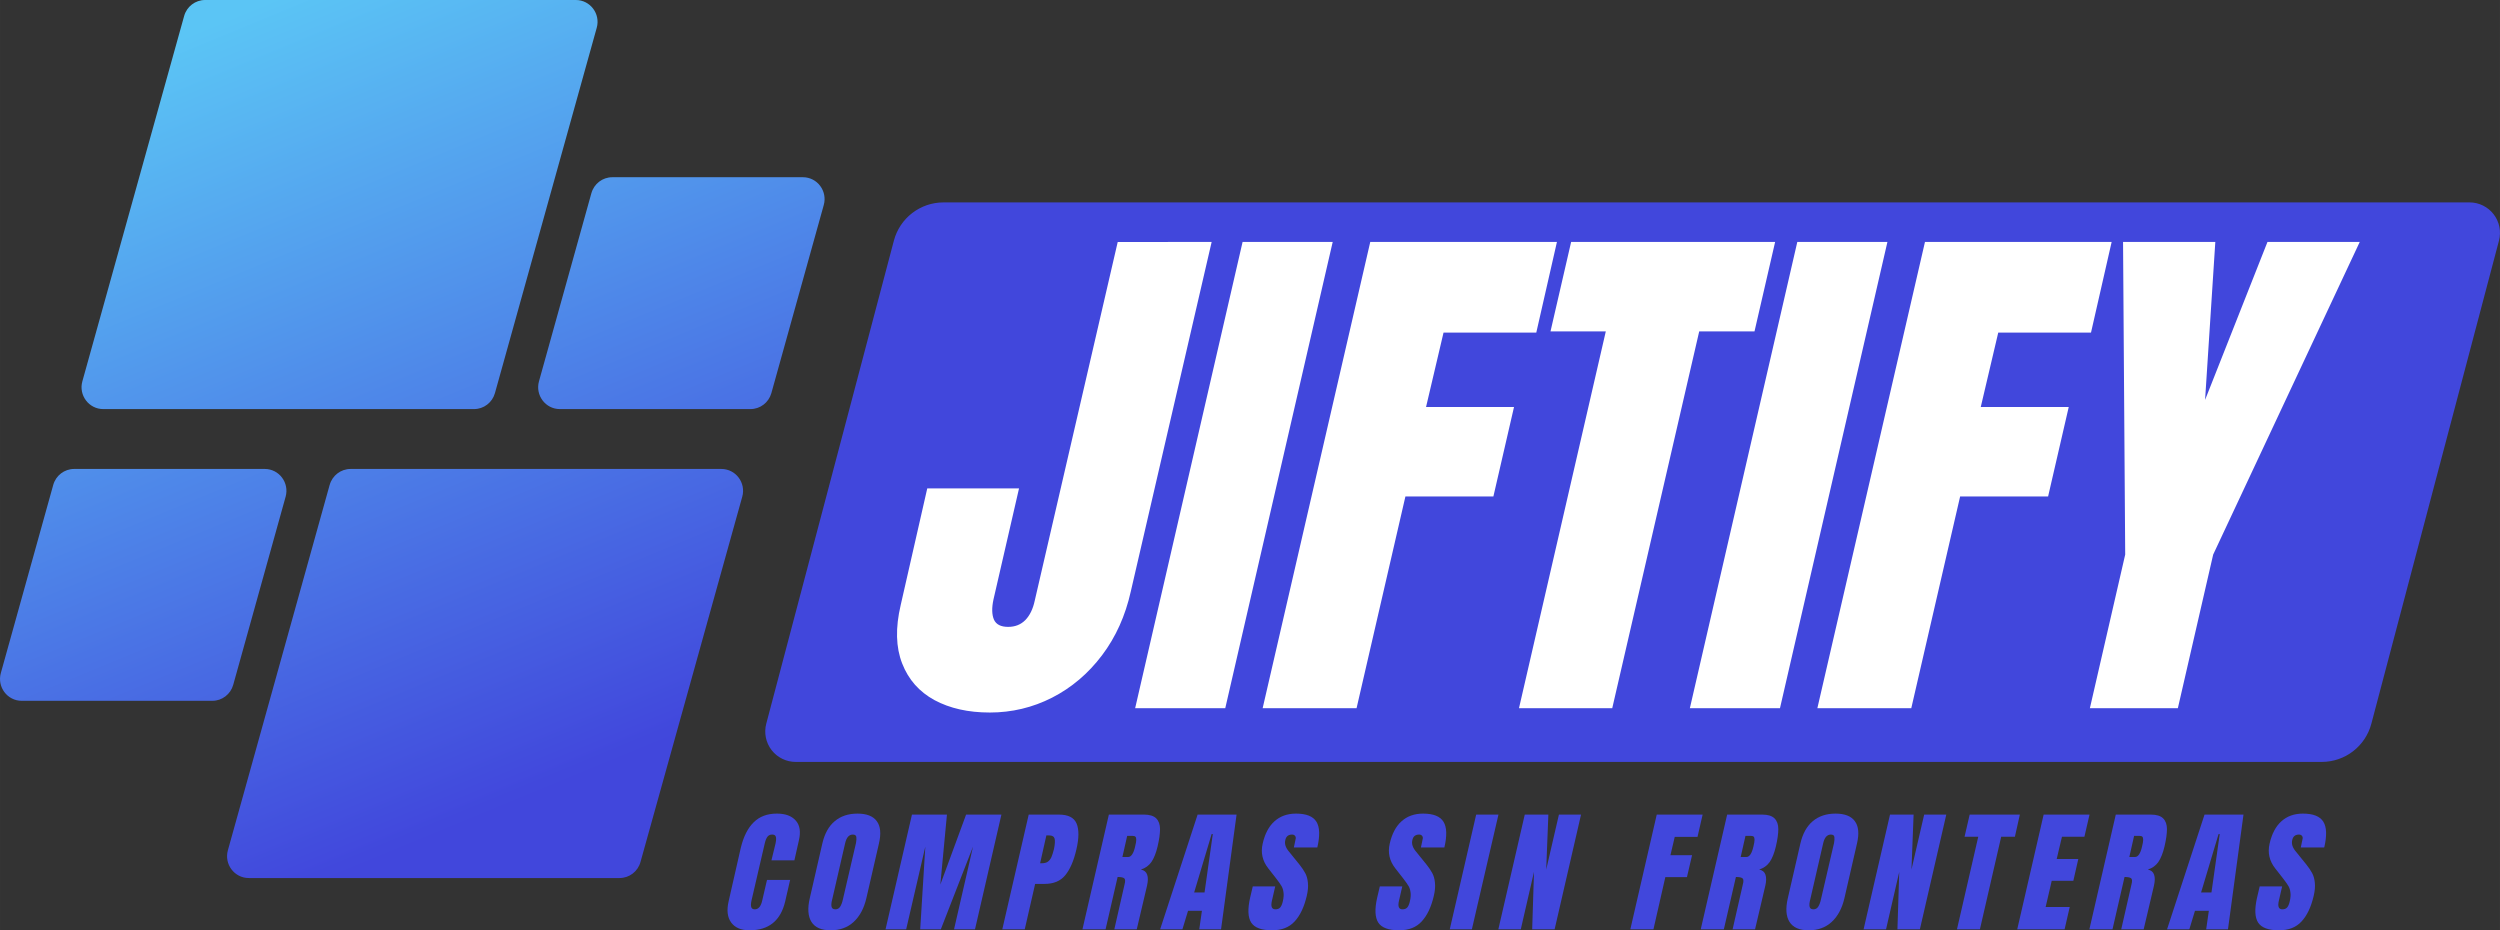 <?xml version="1.0" encoding="UTF-8" standalone="no"?>
<svg
   xmlns:dc="http://purl.org/dc/elements/1.1/"
   xmlns:cc="http://creativecommons.org/ns#"
   xmlns:rdf="http://www.w3.org/1999/02/22-rdf-syntax-ns#"
   xmlns:svg="http://www.w3.org/2000/svg"
   xmlns="http://www.w3.org/2000/svg"
   xmlns:sodipodi="http://sodipodi.sourceforge.net/DTD/sodipodi-0.dtd"
   xmlns:inkscape="http://www.inkscape.org/namespaces/inkscape"
   width="315.553"
   zoomAndPan="magnify"
   viewBox="0 0 236.665 88.068"
   height="117.423"
   preserveAspectRatio="xMidYMid meet"
   version="1.0"
   id="svg648"
   sodipodi:docname="JIFTIFY.svg"
   inkscape:version="0.92.5 (2060ec1f9f, 2020-04-08)">
  <rect x="0" y="0" width="236.665" height="88.068" fill="#333333" stroke="none"/>
  <sodipodi:namedview
     pagecolor="#ffffff"
     bordercolor="#666666"
     borderopacity="1"
     objecttolerance="10"
     gridtolerance="10"
     guidetolerance="10"
     inkscape:pageopacity="0"
     inkscape:pageshadow="2"
     inkscape:window-width="1440"
     inkscape:window-height="836"
     id="namedview650"
     showgrid="false"
     fit-margin-top="0"
     fit-margin-left="0"
     fit-margin-right="0"
     fit-margin-bottom="0"
     inkscape:zoom="0.73291925"
     inkscape:cx="165.45223"
     inkscape:cy="56.907814"
     inkscape:window-x="0"
     inkscape:window-y="27"
     inkscape:window-maximized="1"
     inkscape:current-layer="svg648" />
  <defs
     id="defs408">
    <g
       id="g2" />
    <clipPath
       id="f682b4767a">
      <path
         d="M 0.289,0 H 399.211 V 241 H 0.289 Z m 0,0"
         id="path4"
         inkscape:connector-curvature="0"
         style="clip-rule:nonzero" />
    </clipPath>
    <clipPath
       id="f854582636">
      <path
         d="M 75.488,75.359 H 154 V 158.488 H 75.488 Z m 0,0"
         id="path7"
         inkscape:connector-curvature="0"
         style="clip-rule:nonzero" />
    </clipPath>
    <clipPath
       id="cb2f412e30">
      <path
         d="M 120.66,114.09 H 85.562 c -1.363,0 -2.348,-1.309 -1.98,-2.629 L 93.219,76.871 c 0.25,-0.891 1.059,-1.508 1.98,-1.508 h 35.098 c 1.363,0 2.348,1.309 1.98,2.629 l -9.637,34.586 c -0.25,0.895 -1.059,1.512 -1.98,1.512 z m -22.797,26.105 4.961,-17.809 c 0.367,-1.32 -0.617,-2.629 -1.977,-2.629 H 82.805 c -0.922,0 -1.73,0.617 -1.98,1.512 l -4.961,17.809 c -0.367,1.32 0.617,2.629 1.98,2.629 h 18.043 c 0.918,0 1.727,-0.617 1.977,-1.512 z m 9.129,-18.926 -9.633,34.586 c -0.371,1.32 0.617,2.629 1.977,2.629 H 134.438 c 0.918,0 1.727,-0.617 1.977,-1.508 l 9.637,-34.59 c 0.367,-1.32 -0.617,-2.629 -1.98,-2.629 h -35.098 c -0.922,0 -1.73,0.617 -1.98,1.512 z m 24.777,-27.617 -4.961,17.809 c -0.367,1.32 0.617,2.629 1.977,2.629 h 18.043 c 0.922,0 1.73,-0.617 1.98,-1.512 l 4.961,-17.809 c 0.367,-1.32 -0.617,-2.629 -1.977,-2.629 H 133.75 c -0.922,0 -1.73,0.617 -1.98,1.512 z m 0,0"
         id="path10"
         inkscape:connector-curvature="0"
         style="clip-rule:nonzero" />
    </clipPath>
    <linearGradient
       x1="114.296"
       gradientTransform="matrix(0.165,0,0,0.166,75.786,75.362)"
       y1="-47.634"
       x2="358.611"
       gradientUnits="userSpaceOnUse"
       y2="547.607"
       id="eb9b0a54d6">
      <stop
         stop-opacity="1"
         stop-color="rgb(35.699%, 77.299%, 96.1%)"
         offset="0"
         id="stop13" />
      <stop
         stop-opacity="1"
         stop-color="rgb(35.699%, 77.299%, 96.1%)"
         offset="0.062"
         id="stop15" />
      <stop
         stop-opacity="1"
         stop-color="rgb(35.68%, 77.202%, 96.08%)"
         offset="0.094"
         id="stop17" />
      <stop
         stop-opacity="1"
         stop-color="rgb(35.605%, 76.845%, 96.01%)"
         offset="0.098"
         id="stop19" />
      <stop
         stop-opacity="1"
         stop-color="rgb(35.551%, 76.584%, 95.958%)"
         offset="0.102"
         id="stop21" />
      <stop
         stop-opacity="1"
         stop-color="rgb(35.498%, 76.323%, 95.906%)"
         offset="0.105"
         id="stop23" />
      <stop
         stop-opacity="1"
         stop-color="rgb(35.445%, 76.064%, 95.854%)"
         offset="0.109"
         id="stop25" />
      <stop
         stop-opacity="1"
         stop-color="rgb(35.39%, 75.803%, 95.802%)"
         offset="0.113"
         id="stop27" />
      <stop
         stop-opacity="1"
         stop-color="rgb(35.336%, 75.542%, 95.75%)"
         offset="0.117"
         id="stop29" />
      <stop
         stop-opacity="1"
         stop-color="rgb(35.283%, 75.281%, 95.699%)"
         offset="0.121"
         id="stop31" />
      <stop
         stop-opacity="1"
         stop-color="rgb(35.229%, 75.02%, 95.648%)"
         offset="0.125"
         id="stop33" />
      <stop
         stop-opacity="1"
         stop-color="rgb(35.176%, 74.759%, 95.596%)"
         offset="0.129"
         id="stop35" />
      <stop
         stop-opacity="1"
         stop-color="rgb(35.123%, 74.498%, 95.544%)"
         offset="0.133"
         id="stop37" />
      <stop
         stop-opacity="1"
         stop-color="rgb(35.068%, 74.237%, 95.493%)"
         offset="0.137"
         id="stop39" />
      <stop
         stop-opacity="1"
         stop-color="rgb(35.014%, 73.976%, 95.441%)"
         offset="0.141"
         id="stop41" />
      <stop
         stop-opacity="1"
         stop-color="rgb(34.961%, 73.715%, 95.389%)"
         offset="0.145"
         id="stop43" />
      <stop
         stop-opacity="1"
         stop-color="rgb(34.908%, 73.454%, 95.338%)"
         offset="0.148"
         id="stop45" />
      <stop
         stop-opacity="1"
         stop-color="rgb(34.853%, 73.193%, 95.287%)"
         offset="0.152"
         id="stop47" />
      <stop
         stop-opacity="1"
         stop-color="rgb(34.799%, 72.932%, 95.235%)"
         offset="0.156"
         id="stop49" />
      <stop
         stop-opacity="1"
         stop-color="rgb(34.746%, 72.672%, 95.183%)"
         offset="0.16"
         id="stop51" />
      <stop
         stop-opacity="1"
         stop-color="rgb(34.692%, 72.411%, 95.131%)"
         offset="0.164"
         id="stop53" />
      <stop
         stop-opacity="1"
         stop-color="rgb(34.637%, 72.15%, 95.079%)"
         offset="0.168"
         id="stop55" />
      <stop
         stop-opacity="1"
         stop-color="rgb(34.584%, 71.889%, 95.029%)"
         offset="0.172"
         id="stop57" />
      <stop
         stop-opacity="1"
         stop-color="rgb(34.531%, 71.628%, 94.977%)"
         offset="0.176"
         id="stop59" />
      <stop
         stop-opacity="1"
         stop-color="rgb(34.477%, 71.367%, 94.925%)"
         offset="0.18"
         id="stop61" />
      <stop
         stop-opacity="1"
         stop-color="rgb(34.422%, 71.106%, 94.873%)"
         offset="0.184"
         id="stop63" />
      <stop
         stop-opacity="1"
         stop-color="rgb(34.369%, 70.845%, 94.821%)"
         offset="0.188"
         id="stop65" />
      <stop
         stop-opacity="1"
         stop-color="rgb(34.315%, 70.584%, 94.769%)"
         offset="0.191"
         id="stop67" />
      <stop
         stop-opacity="1"
         stop-color="rgb(34.262%, 70.323%, 94.719%)"
         offset="0.195"
         id="stop69" />
      <stop
         stop-opacity="1"
         stop-color="rgb(34.207%, 70.062%, 94.667%)"
         offset="0.199"
         id="stop71" />
      <stop
         stop-opacity="1"
         stop-color="rgb(34.154%, 69.801%, 94.615%)"
         offset="0.203"
         id="stop73" />
      <stop
         stop-opacity="1"
         stop-color="rgb(34.1%, 69.54%, 94.563%)"
         offset="0.207"
         id="stop75" />
      <stop
         stop-opacity="1"
         stop-color="rgb(34.047%, 69.281%, 94.511%)"
         offset="0.211"
         id="stop77" />
      <stop
         stop-opacity="1"
         stop-color="rgb(33.992%, 69.02%, 94.46%)"
         offset="0.215"
         id="stop79" />
      <stop
         stop-opacity="1"
         stop-color="rgb(33.939%, 68.759%, 94.408%)"
         offset="0.219"
         id="stop81" />
      <stop
         stop-opacity="1"
         stop-color="rgb(33.885%, 68.498%, 94.356%)"
         offset="0.223"
         id="stop83" />
      <stop
         stop-opacity="1"
         stop-color="rgb(33.832%, 68.237%, 94.305%)"
         offset="0.227"
         id="stop85" />
      <stop
         stop-opacity="1"
         stop-color="rgb(33.778%, 67.976%, 94.254%)"
         offset="0.23"
         id="stop87" />
      <stop
         stop-opacity="1"
         stop-color="rgb(33.725%, 67.715%, 94.202%)"
         offset="0.234"
         id="stop89" />
      <stop
         stop-opacity="1"
         stop-color="rgb(33.67%, 67.455%, 94.15%)"
         offset="0.238"
         id="stop91" />
      <stop
         stop-opacity="1"
         stop-color="rgb(33.617%, 67.194%, 94.098%)"
         offset="0.242"
         id="stop93" />
      <stop
         stop-opacity="1"
         stop-color="rgb(33.563%, 66.933%, 94.046%)"
         offset="0.246"
         id="stop95" />
      <stop
         stop-opacity="1"
         stop-color="rgb(33.51%, 66.672%, 93.996%)"
         offset="0.25"
         id="stop97" />
      <stop
         stop-opacity="1"
         stop-color="rgb(33.455%, 66.411%, 93.944%)"
         offset="0.254"
         id="stop99" />
      <stop
         stop-opacity="1"
         stop-color="rgb(33.401%, 66.15%, 93.892%)"
         offset="0.258"
         id="stop101" />
      <stop
         stop-opacity="1"
         stop-color="rgb(33.348%, 65.889%, 93.84%)"
         offset="0.262"
         id="stop103" />
      <stop
         stop-opacity="1"
         stop-color="rgb(33.295%, 65.628%, 93.788%)"
         offset="0.266"
         id="stop105" />
      <stop
         stop-opacity="1"
         stop-color="rgb(33.24%, 65.367%, 93.736%)"
         offset="0.27"
         id="stop107" />
      <stop
         stop-opacity="1"
         stop-color="rgb(33.186%, 65.106%, 93.686%)"
         offset="0.273"
         id="stop109" />
      <stop
         stop-opacity="1"
         stop-color="rgb(33.133%, 64.845%, 93.634%)"
         offset="0.277"
         id="stop111" />
      <stop
         stop-opacity="1"
         stop-color="rgb(33.08%, 64.584%, 93.582%)"
         offset="0.281"
         id="stop113" />
      <stop
         stop-opacity="1"
         stop-color="rgb(33.025%, 64.323%, 93.53%)"
         offset="0.285"
         id="stop115" />
      <stop
         stop-opacity="1"
         stop-color="rgb(32.971%, 64.062%, 93.478%)"
         offset="0.289"
         id="stop117" />
      <stop
         stop-opacity="1"
         stop-color="rgb(32.918%, 63.802%, 93.427%)"
         offset="0.293"
         id="stop119" />
      <stop
         stop-opacity="1"
         stop-color="rgb(32.864%, 63.541%, 93.376%)"
         offset="0.297"
         id="stop121" />
      <stop
         stop-opacity="1"
         stop-color="rgb(32.809%, 63.28%, 93.324%)"
         offset="0.301"
         id="stop123" />
      <stop
         stop-opacity="1"
         stop-color="rgb(32.756%, 63.02%, 93.272%)"
         offset="0.305"
         id="stop125" />
      <stop
         stop-opacity="1"
         stop-color="rgb(32.703%, 62.759%, 93.221%)"
         offset="0.309"
         id="stop127" />
      <stop
         stop-opacity="1"
         stop-color="rgb(32.649%, 62.498%, 93.169%)"
         offset="0.312"
         id="stop129" />
      <stop
         stop-opacity="1"
         stop-color="rgb(32.596%, 62.238%, 93.117%)"
         offset="0.316"
         id="stop131" />
      <stop
         stop-opacity="1"
         stop-color="rgb(32.542%, 61.977%, 93.065%)"
         offset="0.32"
         id="stop133" />
      <stop
         stop-opacity="1"
         stop-color="rgb(32.487%, 61.716%, 93.013%)"
         offset="0.324"
         id="stop135" />
      <stop
         stop-opacity="1"
         stop-color="rgb(32.434%, 61.455%, 92.963%)"
         offset="0.328"
         id="stop137" />
      <stop
         stop-opacity="1"
         stop-color="rgb(32.381%, 61.194%, 92.911%)"
         offset="0.332"
         id="stop139" />
      <stop
         stop-opacity="1"
         stop-color="rgb(32.327%, 60.933%, 92.859%)"
         offset="0.336"
         id="stop141" />
      <stop
         stop-opacity="1"
         stop-color="rgb(32.272%, 60.672%, 92.807%)"
         offset="0.34"
         id="stop143" />
      <stop
         stop-opacity="1"
         stop-color="rgb(32.219%, 60.411%, 92.755%)"
         offset="0.344"
         id="stop145" />
      <stop
         stop-opacity="1"
         stop-color="rgb(32.166%, 60.15%, 92.703%)"
         offset="0.348"
         id="stop147" />
      <stop
         stop-opacity="1"
         stop-color="rgb(32.112%, 59.889%, 92.653%)"
         offset="0.352"
         id="stop149" />
      <stop
         stop-opacity="1"
         stop-color="rgb(32.057%, 59.628%, 92.601%)"
         offset="0.355"
         id="stop151" />
      <stop
         stop-opacity="1"
         stop-color="rgb(32.004%, 59.367%, 92.549%)"
         offset="0.359"
         id="stop153" />
      <stop
         stop-opacity="1"
         stop-color="rgb(31.95%, 59.106%, 92.497%)"
         offset="0.363"
         id="stop155" />
      <stop
         stop-opacity="1"
         stop-color="rgb(31.897%, 58.846%, 92.445%)"
         offset="0.367"
         id="stop157" />
      <stop
         stop-opacity="1"
         stop-color="rgb(31.842%, 58.585%, 92.393%)"
         offset="0.371"
         id="stop159" />
      <stop
         stop-opacity="1"
         stop-color="rgb(31.789%, 58.324%, 92.343%)"
         offset="0.375"
         id="stop161" />
      <stop
         stop-opacity="1"
         stop-color="rgb(31.735%, 58.063%, 92.291%)"
         offset="0.379"
         id="stop163" />
      <stop
         stop-opacity="1"
         stop-color="rgb(31.682%, 57.802%, 92.239%)"
         offset="0.383"
         id="stop165" />
      <stop
         stop-opacity="1"
         stop-color="rgb(31.627%, 57.541%, 92.188%)"
         offset="0.387"
         id="stop167" />
      <stop
         stop-opacity="1"
         stop-color="rgb(31.573%, 57.28%, 92.136%)"
         offset="0.391"
         id="stop169" />
      <stop
         stop-opacity="1"
         stop-color="rgb(31.52%, 57.019%, 92.084%)"
         offset="0.395"
         id="stop171" />
      <stop
         stop-opacity="1"
         stop-color="rgb(31.467%, 56.758%, 92.033%)"
         offset="0.398"
         id="stop173" />
      <stop
         stop-opacity="1"
         stop-color="rgb(31.413%, 56.497%, 91.982%)"
         offset="0.402"
         id="stop175" />
      <stop
         stop-opacity="1"
         stop-color="rgb(31.36%, 56.238%, 91.93%)"
         offset="0.406"
         id="stop177" />
      <stop
         stop-opacity="1"
         stop-color="rgb(31.305%, 55.977%, 91.878%)"
         offset="0.41"
         id="stop179" />
      <stop
         stop-opacity="1"
         stop-color="rgb(31.252%, 55.716%, 91.826%)"
         offset="0.414"
         id="stop181" />
      <stop
         stop-opacity="1"
         stop-color="rgb(31.198%, 55.455%, 91.774%)"
         offset="0.418"
         id="stop183" />
      <stop
         stop-opacity="1"
         stop-color="rgb(31.145%, 55.194%, 91.722%)"
         offset="0.422"
         id="stop185" />
      <stop
         stop-opacity="1"
         stop-color="rgb(31.09%, 54.933%, 91.67%)"
         offset="0.426"
         id="stop187" />
      <stop
         stop-opacity="1"
         stop-color="rgb(31.036%, 54.672%, 91.62%)"
         offset="0.43"
         id="stop189" />
      <stop
         stop-opacity="1"
         stop-color="rgb(30.983%, 54.411%, 91.568%)"
         offset="0.434"
         id="stop191" />
      <stop
         stop-opacity="1"
         stop-color="rgb(30.93%, 54.15%, 91.516%)"
         offset="0.438"
         id="stop193" />
      <stop
         stop-opacity="1"
         stop-color="rgb(30.875%, 53.889%, 91.464%)"
         offset="0.441"
         id="stop195" />
      <stop
         stop-opacity="1"
         stop-color="rgb(30.821%, 53.629%, 91.412%)"
         offset="0.445"
         id="stop197" />
      <stop
         stop-opacity="1"
         stop-color="rgb(30.768%, 53.368%, 91.36%)"
         offset="0.449"
         id="stop199" />
      <stop
         stop-opacity="1"
         stop-color="rgb(30.714%, 53.107%, 91.31%)"
         offset="0.453"
         id="stop201" />
      <stop
         stop-opacity="1"
         stop-color="rgb(30.659%, 52.846%, 91.258%)"
         offset="0.457"
         id="stop203" />
      <stop
         stop-opacity="1"
         stop-color="rgb(30.606%, 52.585%, 91.206%)"
         offset="0.461"
         id="stop205" />
      <stop
         stop-opacity="1"
         stop-color="rgb(30.553%, 52.324%, 91.154%)"
         offset="0.465"
         id="stop207" />
      <stop
         stop-opacity="1"
         stop-color="rgb(30.499%, 52.063%, 91.103%)"
         offset="0.469"
         id="stop209" />
      <stop
         stop-opacity="1"
         stop-color="rgb(30.444%, 51.802%, 91.051%)"
         offset="0.473"
         id="stop211" />
      <stop
         stop-opacity="1"
         stop-color="rgb(30.391%, 51.541%, 91%)"
         offset="0.477"
         id="stop213" />
      <stop
         stop-opacity="1"
         stop-color="rgb(30.338%, 51.28%, 90.948%)"
         offset="0.48"
         id="stop215" />
      <stop
         stop-opacity="1"
         stop-color="rgb(30.284%, 51.019%, 90.897%)"
         offset="0.484"
         id="stop217" />
      <stop
         stop-opacity="1"
         stop-color="rgb(30.231%, 50.758%, 90.845%)"
         offset="0.488"
         id="stop219" />
      <stop
         stop-opacity="1"
         stop-color="rgb(30.177%, 50.497%, 90.793%)"
         offset="0.492"
         id="stop221" />
      <stop
         stop-opacity="1"
         stop-color="rgb(30.122%, 50.237%, 90.741%)"
         offset="0.496"
         id="stop223" />
      <stop
         stop-opacity="1"
         stop-color="rgb(30.069%, 49.977%, 90.691%)"
         offset="0.5"
         id="stop225" />
      <stop
         stop-opacity="1"
         stop-color="rgb(30.016%, 49.716%, 90.639%)"
         offset="0.504"
         id="stop227" />
      <stop
         stop-opacity="1"
         stop-color="rgb(29.962%, 49.455%, 90.587%)"
         offset="0.508"
         id="stop229" />
      <stop
         stop-opacity="1"
         stop-color="rgb(29.907%, 49.194%, 90.535%)"
         offset="0.512"
         id="stop231" />
      <stop
         stop-opacity="1"
         stop-color="rgb(29.854%, 48.933%, 90.483%)"
         offset="0.516"
         id="stop233" />
      <stop
         stop-opacity="1"
         stop-color="rgb(29.8%, 48.672%, 90.431%)"
         offset="0.52"
         id="stop235" />
      <stop
         stop-opacity="1"
         stop-color="rgb(29.747%, 48.412%, 90.379%)"
         offset="0.523"
         id="stop237" />
      <stop
         stop-opacity="1"
         stop-color="rgb(29.692%, 48.151%, 90.327%)"
         offset="0.527"
         id="stop239" />
      <stop
         stop-opacity="1"
         stop-color="rgb(29.639%, 47.89%, 90.277%)"
         offset="0.531"
         id="stop241" />
      <stop
         stop-opacity="1"
         stop-color="rgb(29.585%, 47.629%, 90.225%)"
         offset="0.535"
         id="stop243" />
      <stop
         stop-opacity="1"
         stop-color="rgb(29.532%, 47.368%, 90.173%)"
         offset="0.539"
         id="stop245" />
      <stop
         stop-opacity="1"
         stop-color="rgb(29.477%, 47.107%, 90.121%)"
         offset="0.543"
         id="stop247" />
      <stop
         stop-opacity="1"
         stop-color="rgb(29.424%, 46.846%, 90.07%)"
         offset="0.547"
         id="stop249" />
      <stop
         stop-opacity="1"
         stop-color="rgb(29.37%, 46.585%, 90.018%)"
         offset="0.551"
         id="stop251" />
      <stop
         stop-opacity="1"
         stop-color="rgb(29.317%, 46.324%, 89.967%)"
         offset="0.555"
         id="stop253" />
      <stop
         stop-opacity="1"
         stop-color="rgb(29.262%, 46.063%, 89.915%)"
         offset="0.559"
         id="stop255" />
      <stop
         stop-opacity="1"
         stop-color="rgb(29.208%, 45.802%, 89.864%)"
         offset="0.562"
         id="stop257" />
      <stop
         stop-opacity="1"
         stop-color="rgb(29.155%, 45.541%, 89.812%)"
         offset="0.566"
         id="stop259" />
      <stop
         stop-opacity="1"
         stop-color="rgb(29.102%, 45.28%, 89.76%)"
         offset="0.57"
         id="stop261" />
      <stop
         stop-opacity="1"
         stop-color="rgb(29.048%, 45.02%, 89.708%)"
         offset="0.574"
         id="stop263" />
      <stop
         stop-opacity="1"
         stop-color="rgb(28.995%, 44.759%, 89.658%)"
         offset="0.578"
         id="stop265" />
      <stop
         stop-opacity="1"
         stop-color="rgb(28.94%, 44.498%, 89.606%)"
         offset="0.582"
         id="stop267" />
      <stop
         stop-opacity="1"
         stop-color="rgb(28.886%, 44.237%, 89.554%)"
         offset="0.586"
         id="stop269" />
      <stop
         stop-opacity="1"
         stop-color="rgb(28.833%, 43.976%, 89.502%)"
         offset="0.59"
         id="stop271" />
      <stop
         stop-opacity="1"
         stop-color="rgb(28.78%, 43.715%, 89.45%)"
         offset="0.594"
         id="stop273" />
      <stop
         stop-opacity="1"
         stop-color="rgb(28.725%, 43.454%, 89.398%)"
         offset="0.598"
         id="stop275" />
      <stop
         stop-opacity="1"
         stop-color="rgb(28.671%, 43.195%, 89.348%)"
         offset="0.602"
         id="stop277" />
      <stop
         stop-opacity="1"
         stop-color="rgb(28.618%, 42.934%, 89.296%)"
         offset="0.605"
         id="stop279" />
      <stop
         stop-opacity="1"
         stop-color="rgb(28.564%, 42.673%, 89.244%)"
         offset="0.609"
         id="stop281" />
      <stop
         stop-opacity="1"
         stop-color="rgb(28.51%, 42.412%, 89.192%)"
         offset="0.613"
         id="stop283" />
      <stop
         stop-opacity="1"
         stop-color="rgb(28.456%, 42.151%, 89.14%)"
         offset="0.617"
         id="stop285" />
      <stop
         stop-opacity="1"
         stop-color="rgb(28.403%, 41.89%, 89.088%)"
         offset="0.621"
         id="stop287" />
      <stop
         stop-opacity="1"
         stop-color="rgb(28.349%, 41.629%, 89.037%)"
         offset="0.625"
         id="stop289" />
      <stop
         stop-opacity="1"
         stop-color="rgb(28.294%, 41.368%, 88.985%)"
         offset="0.629"
         id="stop291" />
      <stop
         stop-opacity="1"
         stop-color="rgb(28.241%, 41.107%, 88.934%)"
         offset="0.633"
         id="stop293" />
      <stop
         stop-opacity="1"
         stop-color="rgb(28.188%, 40.846%, 88.882%)"
         offset="0.637"
         id="stop295" />
      <stop
         stop-opacity="1"
         stop-color="rgb(28.134%, 40.585%, 88.831%)"
         offset="0.641"
         id="stop297" />
      <stop
         stop-opacity="1"
         stop-color="rgb(28.079%, 40.324%, 88.779%)"
         offset="0.645"
         id="stop299" />
      <stop
         stop-opacity="1"
         stop-color="rgb(28.026%, 40.063%, 88.727%)"
         offset="0.648"
         id="stop301" />
      <stop
         stop-opacity="1"
         stop-color="rgb(27.972%, 39.803%, 88.675%)"
         offset="0.652"
         id="stop303" />
      <stop
         stop-opacity="1"
         stop-color="rgb(27.919%, 39.542%, 88.625%)"
         offset="0.656"
         id="stop305" />
      <stop
         stop-opacity="1"
         stop-color="rgb(27.864%, 39.281%, 88.573%)"
         offset="0.66"
         id="stop307" />
      <stop
         stop-opacity="1"
         stop-color="rgb(27.811%, 39.02%, 88.521%)"
         offset="0.664"
         id="stop309" />
      <stop
         stop-opacity="1"
         stop-color="rgb(27.757%, 38.759%, 88.469%)"
         offset="0.668"
         id="stop311" />
      <stop
         stop-opacity="1"
         stop-color="rgb(27.704%, 38.498%, 88.417%)"
         offset="0.672"
         id="stop313" />
      <stop
         stop-opacity="1"
         stop-color="rgb(27.65%, 38.237%, 88.365%)"
         offset="0.676"
         id="stop315" />
      <stop
         stop-opacity="1"
         stop-color="rgb(27.597%, 37.976%, 88.315%)"
         offset="0.68"
         id="stop317" />
      <stop
         stop-opacity="1"
         stop-color="rgb(27.542%, 37.715%, 88.263%)"
         offset="0.684"
         id="stop319" />
      <stop
         stop-opacity="1"
         stop-color="rgb(27.489%, 37.454%, 88.211%)"
         offset="0.688"
         id="stop321" />
      <stop
         stop-opacity="1"
         stop-color="rgb(27.435%, 37.193%, 88.159%)"
         offset="0.691"
         id="stop323" />
      <stop
         stop-opacity="1"
         stop-color="rgb(27.382%, 36.934%, 88.107%)"
         offset="0.695"
         id="stop325" />
      <stop
         stop-opacity="1"
         stop-color="rgb(27.327%, 36.673%, 88.055%)"
         offset="0.699"
         id="stop327" />
      <stop
         stop-opacity="1"
         stop-color="rgb(27.274%, 36.412%, 88.004%)"
         offset="0.703"
         id="stop329" />
      <stop
         stop-opacity="1"
         stop-color="rgb(27.22%, 36.151%, 87.952%)"
         offset="0.707"
         id="stop331" />
      <stop
         stop-opacity="1"
         stop-color="rgb(27.167%, 35.89%, 87.901%)"
         offset="0.711"
         id="stop333" />
      <stop
         stop-opacity="1"
         stop-color="rgb(27.112%, 35.629%, 87.849%)"
         offset="0.715"
         id="stop335" />
      <stop
         stop-opacity="1"
         stop-color="rgb(27.058%, 35.368%, 87.798%)"
         offset="0.719"
         id="stop337" />
      <stop
         stop-opacity="1"
         stop-color="rgb(27.005%, 35.107%, 87.746%)"
         offset="0.723"
         id="stop339" />
      <stop
         stop-opacity="1"
         stop-color="rgb(26.952%, 34.846%, 87.694%)"
         offset="0.727"
         id="stop341" />
      <stop
         stop-opacity="1"
         stop-color="rgb(26.897%, 34.586%, 87.642%)"
         offset="0.73"
         id="stop343" />
      <stop
         stop-opacity="1"
         stop-color="rgb(26.843%, 34.325%, 87.592%)"
         offset="0.734"
         id="stop345" />
      <stop
         stop-opacity="1"
         stop-color="rgb(26.79%, 34.064%, 87.54%)"
         offset="0.738"
         id="stop347" />
      <stop
         stop-opacity="1"
         stop-color="rgb(26.736%, 33.803%, 87.488%)"
         offset="0.742"
         id="stop349" />
      <stop
         stop-opacity="1"
         stop-color="rgb(26.682%, 33.542%, 87.436%)"
         offset="0.746"
         id="stop351" />
      <stop
         stop-opacity="1"
         stop-color="rgb(26.628%, 33.281%, 87.384%)"
         offset="0.75"
         id="stop353" />
      <stop
         stop-opacity="1"
         stop-color="rgb(26.575%, 33.02%, 87.332%)"
         offset="0.754"
         id="stop355" />
      <stop
         stop-opacity="1"
         stop-color="rgb(26.521%, 32.759%, 87.282%)"
         offset="0.758"
         id="stop357" />
      <stop
         stop-opacity="1"
         stop-color="rgb(26.468%, 32.498%, 87.23%)"
         offset="0.762"
         id="stop359" />
      <stop
         stop-opacity="1"
         stop-color="rgb(26.414%, 32.237%, 87.178%)"
         offset="0.766"
         id="stop361" />
      <stop
         stop-opacity="1"
         stop-color="rgb(26.36%, 31.976%, 87.126%)"
         offset="0.77"
         id="stop363" />
      <stop
         stop-opacity="1"
         stop-color="rgb(26.306%, 31.715%, 87.074%)"
         offset="0.773"
         id="stop365" />
      <stop
         stop-opacity="1"
         stop-color="rgb(26.253%, 31.454%, 87.022%)"
         offset="0.777"
         id="stop367" />
      <stop
         stop-opacity="1"
         stop-color="rgb(26.199%, 31.194%, 86.972%)"
         offset="0.781"
         id="stop369" />
      <stop
         stop-opacity="1"
         stop-color="rgb(26.144%, 30.933%, 86.92%)"
         offset="0.785"
         id="stop371" />
      <stop
         stop-opacity="1"
         stop-color="rgb(26.091%, 30.673%, 86.868%)"
         offset="0.789"
         id="stop373" />
      <stop
         stop-opacity="1"
         stop-color="rgb(26.038%, 30.412%, 86.816%)"
         offset="0.793"
         id="stop375" />
      <stop
         stop-opacity="1"
         stop-color="rgb(25.984%, 30.151%, 86.765%)"
         offset="0.797"
         id="stop377" />
      <stop
         stop-opacity="1"
         stop-color="rgb(25.929%, 29.89%, 86.713%)"
         offset="0.801"
         id="stop379" />
      <stop
         stop-opacity="1"
         stop-color="rgb(25.876%, 29.63%, 86.661%)"
         offset="0.805"
         id="stop381" />
      <stop
         stop-opacity="1"
         stop-color="rgb(25.822%, 29.369%, 86.609%)"
         offset="0.809"
         id="stop383" />
      <stop
         stop-opacity="1"
         stop-color="rgb(25.769%, 29.108%, 86.559%)"
         offset="0.812"
         id="stop385" />
      <stop
         stop-opacity="1"
         stop-color="rgb(25.714%, 28.847%, 86.507%)"
         offset="0.816"
         id="stop387" />
      <stop
         stop-opacity="1"
         stop-color="rgb(25.661%, 28.586%, 86.455%)"
         offset="0.82"
         id="stop389" />
      <stop
         stop-opacity="1"
         stop-color="rgb(25.607%, 28.325%, 86.403%)"
         offset="0.824"
         id="stop391" />
      <stop
         stop-opacity="1"
         stop-color="rgb(25.554%, 28.064%, 86.351%)"
         offset="0.828"
         id="stop393" />
      <stop
         stop-opacity="1"
         stop-color="rgb(25.526%, 27.931%, 86.325%)"
         offset="0.844"
         id="stop395" />
      <stop
         stop-opacity="1"
         stop-color="rgb(25.499%, 27.8%, 86.299%)"
         offset="0.875"
         id="stop397" />
      <stop
         stop-opacity="1"
         stop-color="rgb(25.499%, 27.8%, 86.299%)"
         offset="1"
         id="stop399" />
    </linearGradient>
    <clipPath
       id="23e5d2658e">
      <path
         d="M 148,94.523 H 312.664 V 147.875 H 148 Z m 0,0"
         id="path402"
         inkscape:connector-curvature="0"
         style="clip-rule:nonzero" />
    </clipPath>
    <clipPath
       id="9fb2db18f4">
      <path
         d="m 165.105,94.523 h 144.461 c 0.895,0 1.738,0.418 2.285,1.125 0.547,0.711 0.73,1.633 0.504,2.496 L 300.273,143.875 c -0.562,2.133 -2.492,3.617 -4.699,3.617 H 151.113 c -0.895,0 -1.738,-0.414 -2.285,-1.121 -0.547,-0.711 -0.73,-1.633 -0.504,-2.496 l 12.082,-45.73 c 0.562,-2.133 2.492,-3.621 4.699,-3.621"
         id="path405"
         inkscape:connector-curvature="0"
         style="clip-rule:nonzero" />
    </clipPath>
  </defs>
  <g
     id="g544"
     style="fill:#4147dc;fill-opacity:1"
     transform="translate(-75.786,-75.363)">
    <g
       transform="translate(201.861,163.337)"
       id="g542">
      <g
         id="g540" />
    </g>
  </g>
  <g
     id="g574"
     style="fill:#4147dc;fill-opacity:1"
     transform="translate(-75.786,-75.363)">
    <g
       transform="translate(226.296,163.337)"
       id="g572">
      <g
         id="g570" />
    </g>
  </g>
  <g
     id="g1791">
    <g
       transform="translate(-75.786,-75.363)"
       id="g420"
       clip-path="url(#f854582636)">
      <g
         id="g418"
         clip-path="url(#cb2f412e30)">
        <path
           id="path416"
           d="M 75.496,75.363 V 158.484 H 154.125 V 75.363 Z m 0,0"
           inkscape:connector-curvature="0"
           style="fill:url(#eb9b0a54d6);fill-rule:nonzero" />
      </g>
    </g>
    <g
       transform="translate(-75.786,-75.363)"
       id="g426"
       clip-path="url(#23e5d2658e)">
      <g
         id="g424"
         clip-path="url(#9fb2db18f4)">
        <path
           id="path422"
           d="M 147.371,94.523 H 313.539 V 147.875 H 147.371 Z m 0,0"
           inkscape:connector-curvature="0"
           style="fill:#4147dc;fill-opacity:1;fill-rule:nonzero" />
      </g>
    </g>
    <g
       transform="translate(-75.786,-75.363)"
       id="g434"
       style="fill:#ffffff;fill-opacity:1">
      <g
         id="g432"
         transform="translate(162.8,142.409)">
        <g
           id="g430">
          <path
             id="path428"
             d="m 6.672,0.406 c -2.023,0 -3.762,-0.391 -5.219,-1.172 -1.449,-0.789 -2.469,-1.945 -3.062,-3.469 -0.602,-1.531 -0.648,-3.375 -0.141,-5.531 L 0.766,-20.812 h 8.688 L 7.031,-10.281 c -0.168,0.793 -0.152,1.422 0.047,1.891 0.207,0.461 0.656,0.688 1.344,0.688 0.656,0 1.195,-0.211 1.625,-0.641 0.426,-0.438 0.723,-1.047 0.891,-1.828 l 7.859,-33.969 H 27.688 l -7.656,33.094 c -0.512,2.293 -1.418,4.305 -2.719,6.031 -1.305,1.73 -2.883,3.07 -4.734,4.016 -1.844,0.938 -3.812,1.406 -5.906,1.406 z m 0,0"
             inkscape:connector-curvature="0" />
        </g>
      </g>
    </g>
    <g
       transform="translate(-75.786,-75.363)"
       id="g442"
       style="fill:#ffffff;fill-opacity:1">
      <g
         id="g440"
         transform="translate(186.745,142.409)">
        <g
           id="g438">
          <path
             id="path436"
             d="M -3.5,0 6.672,-44.141 h 8.531 L 5.031,0 Z m 0,0"
             inkscape:connector-curvature="0" />
        </g>
      </g>
    </g>
    <g
       transform="translate(-75.786,-75.363)"
       id="g450"
       style="fill:#ffffff;fill-opacity:1">
      <g
         id="g448"
         transform="translate(198.409,142.409)">
        <g
           id="g446">
          <path
             id="path444"
             d="M -3.094,0 7.094,-44.141 H 24.766 L 22.812,-35.562 h -8.781 l -1.656,7.047 h 8.328 L 18.75,-20.047 H 10.422 L 5.797,0 Z m 0,0"
             inkscape:connector-curvature="0" />
        </g>
      </g>
    </g>
    <g
       transform="translate(-75.786,-75.363)"
       id="g458"
       style="fill:#ffffff;fill-opacity:1">
      <g
         id="g456"
         transform="translate(218.91,142.409)">
        <g
           id="g454">
          <path
             id="path452"
             d="m 0.672,0 8.219,-35.672 H 3.656 l 1.953,-8.469 h 19.312 l -1.953,8.469 H 17.734 L 9.5,0 Z m 0,0"
             inkscape:connector-curvature="0" />
        </g>
      </g>
    </g>
    <g
       transform="translate(-75.786,-75.363)"
       id="g466"
       style="fill:#ffffff;fill-opacity:1">
      <g
         id="g464"
         transform="translate(239.258,142.409)">
        <g
           id="g462">
          <path
             id="path460"
             d="M -3.5,0 6.672,-44.141 h 8.531 L 5.031,0 Z m 0,0"
             inkscape:connector-curvature="0" />
        </g>
      </g>
    </g>
    <g
       transform="translate(-75.786,-75.363)"
       id="g474"
       style="fill:#ffffff;fill-opacity:1">
      <g
         id="g472"
         transform="translate(250.922,142.409)">
        <g
           id="g470">
          <path
             id="path468"
             d="M -3.094,0 7.094,-44.141 H 24.766 L 22.812,-35.562 h -8.781 l -1.656,7.047 h 8.328 L 18.75,-20.047 H 10.422 L 5.797,0 Z m 0,0"
             inkscape:connector-curvature="0" />
        </g>
      </g>
    </g>
    <g
       transform="translate(-75.786,-75.363)"
       id="g482"
       style="fill:#ffffff;fill-opacity:1">
      <g
         id="g480"
         transform="translate(271.424,142.409)">
        <g
           id="g478">
          <path
             id="path476"
             d="m 2.203,0 3.344,-14.547 -0.203,-29.594 h 8.734 l -0.969,14.953 5.906,-14.953 H 27.75 L 13.875,-14.547 10.531,0 Z m 0,0"
             inkscape:connector-curvature="0" />
        </g>
      </g>
    </g>
    <g
       transform="translate(-75.786,-75.363)"
       id="g490"
       style="fill:#4147dc;fill-opacity:1">
      <g
         id="g488"
         transform="translate(144.988,163.337)">
        <g
           id="g486">
          <path
             id="path484"
             d="m 1.75,0.094 c -0.793,0 -1.371,-0.242 -1.734,-0.734 -0.363,-0.5 -0.441,-1.18 -0.234,-2.047 l 1.141,-5.016 c 0.258,-1.07 0.664,-1.879 1.219,-2.422 0.551,-0.551 1.285,-0.828 2.203,-0.828 0.801,0 1.395,0.219 1.781,0.656 0.395,0.438 0.492,1.07 0.297,1.891 L 6,-6.531 H 3.828 L 4.219,-8.141 c 0.062,-0.312 0.066,-0.523 0.016,-0.641 -0.043,-0.125 -0.156,-0.188 -0.344,-0.188 -0.188,0 -0.336,0.07 -0.438,0.203 -0.105,0.137 -0.188,0.336 -0.25,0.594 L 1.938,-2.719 c -0.062,0.293 -0.07,0.508 -0.016,0.641 0.051,0.125 0.16,0.188 0.328,0.188 0.344,0 0.578,-0.273 0.703,-0.828 L 3.406,-4.672 h 2.188 L 5.125,-2.625 C 4.695,-0.812 3.57,0.094 1.75,0.094 Z m 0,0"
             inkscape:connector-curvature="0" />
        </g>
      </g>
    </g>
    <g
       transform="translate(-75.786,-75.363)"
       id="g498"
       style="fill:#4147dc;fill-opacity:1">
      <g
         id="g496"
         transform="translate(152.602,163.337)">
        <g
           id="g494">
          <path
             id="path492"
             d="m 1.812,0.094 c -0.875,0 -1.48,-0.266 -1.812,-0.797 -0.332,-0.531 -0.383,-1.281 -0.156,-2.25 L 1.031,-8.125 c 0.219,-0.938 0.609,-1.641 1.172,-2.109 0.562,-0.477 1.281,-0.719 2.156,-0.719 0.875,0 1.484,0.242 1.828,0.719 0.352,0.469 0.422,1.172 0.203,2.109 l -1.188,5.172 C 4.973,-1.973 4.566,-1.219 3.984,-0.688 3.41,-0.164 2.688,0.094 1.812,0.094 Z m 0.453,-1.984 c 0.195,0 0.348,-0.082 0.453,-0.25 0.113,-0.176 0.203,-0.414 0.266,-0.719 l 1.234,-5.312 C 4.258,-8.398 4.27,-8.586 4.25,-8.734 4.227,-8.891 4.117,-8.969 3.922,-8.969 3.555,-8.969 3.312,-8.691 3.188,-8.141 L 1.969,-2.844 c -0.086,0.312 -0.105,0.555 -0.062,0.719 0.039,0.156 0.16,0.234 0.359,0.234 z m 0,0"
             inkscape:connector-curvature="0" />
        </g>
      </g>
    </g>
    <g
       transform="translate(-75.786,-75.363)"
       id="g506"
       style="fill:#4147dc;fill-opacity:1">
      <g
         id="g504"
         transform="translate(160.367,163.337)">
        <g
           id="g502">
          <path
             id="path500"
             d="m -0.75,0 2.5,-10.859 h 3.312 l -0.625,6.625 2.438,-6.625 h 3.344 L 7.719,0 H 5.734 L 7.531,-7.828 4.484,0 H 2.531 L 3.016,-7.828 1.203,0 Z m 0,0"
             inkscape:connector-curvature="0" />
        </g>
      </g>
    </g>
    <g
       transform="translate(-75.786,-75.363)"
       id="g514"
       style="fill:#4147dc;fill-opacity:1">
      <g
         id="g512"
         transform="translate(171.42,163.337)">
        <g
           id="g510">
          <path
             id="path508"
             d="m 1.75,-10.859 h 2.859 c 0.875,0 1.43,0.281 1.672,0.844 0.238,0.562 0.234,1.383 -0.016,2.453 -0.25,1.086 -0.605,1.902 -1.062,2.453 -0.449,0.543 -1.102,0.812 -1.953,0.812 H 2.359 L 1.375,0 H -0.75 Z M 2.953,-6.25 c 0.258,0 0.457,-0.047 0.594,-0.141 0.145,-0.102 0.258,-0.242 0.344,-0.422 0.082,-0.188 0.164,-0.445 0.25,-0.781 0.094,-0.457 0.113,-0.785 0.062,-0.984 -0.055,-0.207 -0.23,-0.312 -0.531,-0.312 h -0.25 L 2.828,-6.25 Z m 0,0"
             inkscape:connector-curvature="0" />
        </g>
      </g>
    </g>
    <g
       transform="translate(-75.786,-75.363)"
       id="g522"
       style="fill:#4147dc;fill-opacity:1">
      <g
         id="g520"
         transform="translate(179.008,163.337)">
        <g
           id="g518">
          <path
             id="path516"
             d="m 1.75,-10.859 h 3.328 c 0.531,0 0.914,0.121 1.156,0.359 0.238,0.242 0.359,0.578 0.359,1.016 0,0.438 -0.078,0.992 -0.234,1.656 -0.148,0.617 -0.34,1.102 -0.578,1.453 -0.242,0.344 -0.574,0.586 -1,0.719 0.312,0.062 0.508,0.227 0.594,0.484 0.094,0.262 0.086,0.617 -0.016,1.062 L 4.391,0 h -2.125 l 0.969,-4.25 c 0.082,-0.301 0.07,-0.492 -0.031,-0.578 -0.105,-0.082 -0.312,-0.125 -0.625,-0.125 L 1.438,0 H -0.75 Z m 1.812,4.016 c 0.301,0 0.523,-0.328 0.672,-0.984 0.07,-0.281 0.109,-0.492 0.109,-0.641 0,-0.145 -0.027,-0.242 -0.078,-0.297 C 4.211,-8.816 4.125,-8.844 4,-8.844 H 3.484 l -0.453,2 z m 0,0"
             inkscape:connector-curvature="0" />
        </g>
      </g>
    </g>
    <g
       transform="translate(-75.786,-75.363)"
       id="g530"
       style="fill:#4147dc;fill-opacity:1">
      <g
         id="g528"
         transform="translate(186.659,163.337)">
        <g
           id="g526">
          <path
             id="path524"
             d="M -1.047,0 2.5,-10.859 H 6.188 L 4.719,0 h -2.062 l 0.25,-1.75 H 1.594 L 1.062,0 Z m 3.219,-3.484 H 3.156 L 3.938,-9.016 H 3.828 Z m 0,0"
             inkscape:connector-curvature="0" />
        </g>
      </g>
    </g>
    <g
       transform="translate(-75.786,-75.363)"
       id="g538"
       style="fill:#4147dc;fill-opacity:1">
      <g
         id="g536"
         transform="translate(194.412,163.337)">
        <g
           id="g534">
          <path
             id="path532"
             d="m 1.797,0.094 c -0.992,0 -1.648,-0.238 -1.969,-0.719 C -0.492,-1.113 -0.531,-1.906 -0.281,-3 l 0.25,-1.062 h 2.125 l -0.312,1.359 c -0.125,0.543 -0.016,0.812 0.328,0.812 0.195,0 0.348,-0.055 0.453,-0.172 0.102,-0.113 0.188,-0.305 0.25,-0.578 0.082,-0.352 0.102,-0.645 0.062,-0.875 C 2.844,-3.754 2.781,-3.945 2.688,-4.094 2.602,-4.25 2.43,-4.492 2.172,-4.828 L 1.438,-5.766 c -0.555,-0.707 -0.73,-1.488 -0.531,-2.344 0.207,-0.926 0.578,-1.629 1.109,-2.109 0.539,-0.488 1.223,-0.734 2.047,-0.734 0.977,0 1.625,0.262 1.938,0.781 0.312,0.512 0.336,1.32 0.078,2.422 H 3.859 L 4.016,-8.5 C 4.055,-8.633 4.047,-8.742 3.984,-8.828 3.922,-8.922 3.82,-8.969 3.688,-8.969 c -0.18,0 -0.324,0.047 -0.438,0.141 -0.105,0.094 -0.172,0.227 -0.203,0.391 -0.086,0.355 0.035,0.719 0.359,1.094 L 4.391,-6.125 c 0.227,0.281 0.41,0.555 0.547,0.812 0.133,0.25 0.219,0.555 0.25,0.906 0.039,0.355 0.004,0.773 -0.109,1.25 -0.25,1.062 -0.637,1.871 -1.156,2.422 -0.512,0.555 -1.219,0.828 -2.125,0.828 z m 0,0"
             inkscape:connector-curvature="0" />
        </g>
      </g>
    </g>
    <g
       transform="translate(-75.786,-75.363)"
       id="g552"
       style="fill:#4147dc;fill-opacity:1">
      <g
         id="g550"
         transform="translate(206.44,163.337)">
        <g
           id="g548">
          <path
             id="path546"
             d="m 1.797,0.094 c -0.992,0 -1.648,-0.238 -1.969,-0.719 C -0.492,-1.113 -0.531,-1.906 -0.281,-3 l 0.25,-1.062 h 2.125 l -0.312,1.359 c -0.125,0.543 -0.016,0.812 0.328,0.812 0.195,0 0.348,-0.055 0.453,-0.172 0.102,-0.113 0.188,-0.305 0.25,-0.578 0.082,-0.352 0.102,-0.645 0.062,-0.875 C 2.844,-3.754 2.781,-3.945 2.688,-4.094 2.602,-4.25 2.43,-4.492 2.172,-4.828 L 1.438,-5.766 c -0.555,-0.707 -0.73,-1.488 -0.531,-2.344 0.207,-0.926 0.578,-1.629 1.109,-2.109 0.539,-0.488 1.223,-0.734 2.047,-0.734 0.977,0 1.625,0.262 1.938,0.781 0.312,0.512 0.336,1.32 0.078,2.422 H 3.859 L 4.016,-8.5 C 4.055,-8.633 4.047,-8.742 3.984,-8.828 3.922,-8.922 3.82,-8.969 3.688,-8.969 c -0.18,0 -0.324,0.047 -0.438,0.141 -0.105,0.094 -0.172,0.227 -0.203,0.391 -0.086,0.355 0.035,0.719 0.359,1.094 L 4.391,-6.125 c 0.227,0.281 0.41,0.555 0.547,0.812 0.133,0.25 0.219,0.555 0.25,0.906 0.039,0.355 0.004,0.773 -0.109,1.25 -0.25,1.062 -0.637,1.871 -1.156,2.422 -0.512,0.555 -1.219,0.828 -2.125,0.828 z m 0,0"
             inkscape:connector-curvature="0" />
        </g>
      </g>
    </g>
    <g
       transform="translate(-75.786,-75.363)"
       id="g560"
       style="fill:#4147dc;fill-opacity:1">
      <g
         id="g558"
         transform="translate(213.889,163.337)">
        <g
           id="g556">
          <path
             id="path554"
             d="m -0.859,0 2.5,-10.859 H 3.75 L 1.234,0 Z m 0,0"
             inkscape:connector-curvature="0" />
        </g>
      </g>
    </g>
    <g
       transform="translate(-75.786,-75.363)"
       id="g568"
       style="fill:#4147dc;fill-opacity:1">
      <g
         id="g566"
         transform="translate(218.379,163.337)">
        <g
           id="g564">
          <path
             id="path562"
             d="m -0.75,0 2.5,-10.859 H 3.984 L 3.781,-5.656 4.984,-10.859 h 2.094 L 4.578,0 h -2.125 L 2.625,-5.438 1.375,0 Z m 0,0"
             inkscape:connector-curvature="0" />
        </g>
      </g>
    </g>
    <g
       transform="translate(-75.786,-75.363)"
       id="g582"
       style="fill:#4147dc;fill-opacity:1">
      <g
         id="g580"
         transform="translate(230.874,163.337)">
        <g
           id="g578">
          <path
             id="path576"
             d="m -0.75,0 2.5,-10.859 H 6.094 L 5.609,-8.75 h -2.156 l -0.406,1.734 H 5.094 L 4.609,-4.938 H 2.562 L 1.438,0 Z m 0,0"
             inkscape:connector-curvature="0" />
        </g>
      </g>
    </g>
    <g
       transform="translate(-75.786,-75.363)"
       id="g590"
       style="fill:#4147dc;fill-opacity:1">
      <g
         id="g588"
         transform="translate(237.539,163.337)">
        <g
           id="g586">
          <path
             id="path584"
             d="m 1.75,-10.859 h 3.328 c 0.531,0 0.914,0.121 1.156,0.359 0.238,0.242 0.359,0.578 0.359,1.016 0,0.438 -0.078,0.992 -0.234,1.656 -0.148,0.617 -0.34,1.102 -0.578,1.453 -0.242,0.344 -0.574,0.586 -1,0.719 0.312,0.062 0.508,0.227 0.594,0.484 0.094,0.262 0.086,0.617 -0.016,1.062 L 4.391,0 h -2.125 l 0.969,-4.25 c 0.082,-0.301 0.07,-0.492 -0.031,-0.578 -0.105,-0.082 -0.312,-0.125 -0.625,-0.125 L 1.438,0 H -0.75 Z m 1.812,4.016 c 0.301,0 0.523,-0.328 0.672,-0.984 0.07,-0.281 0.109,-0.492 0.109,-0.641 0,-0.145 -0.027,-0.242 -0.078,-0.297 C 4.211,-8.816 4.125,-8.844 4,-8.844 H 3.484 l -0.453,2 z m 0,0"
             inkscape:connector-curvature="0" />
        </g>
      </g>
    </g>
    <g
       transform="translate(-75.786,-75.363)"
       id="g598"
       style="fill:#4147dc;fill-opacity:1">
      <g
         id="g596"
         transform="translate(245.191,163.337)">
        <g
           id="g594">
          <path
             id="path592"
             d="m 1.812,0.094 c -0.875,0 -1.48,-0.266 -1.812,-0.797 -0.332,-0.531 -0.383,-1.281 -0.156,-2.25 L 1.031,-8.125 c 0.219,-0.938 0.609,-1.641 1.172,-2.109 0.562,-0.477 1.281,-0.719 2.156,-0.719 0.875,0 1.484,0.242 1.828,0.719 0.352,0.469 0.422,1.172 0.203,2.109 l -1.188,5.172 C 4.973,-1.973 4.566,-1.219 3.984,-0.688 3.41,-0.164 2.688,0.094 1.812,0.094 Z m 0.453,-1.984 c 0.195,0 0.348,-0.082 0.453,-0.25 0.113,-0.176 0.203,-0.414 0.266,-0.719 l 1.234,-5.312 C 4.258,-8.398 4.27,-8.586 4.25,-8.734 4.227,-8.891 4.117,-8.969 3.922,-8.969 3.555,-8.969 3.312,-8.691 3.188,-8.141 L 1.969,-2.844 c -0.086,0.312 -0.105,0.555 -0.062,0.719 0.039,0.156 0.16,0.234 0.359,0.234 z m 0,0"
             inkscape:connector-curvature="0" />
        </g>
      </g>
    </g>
    <g
       transform="translate(-75.786,-75.363)"
       id="g606"
       style="fill:#4147dc;fill-opacity:1">
      <g
         id="g604"
         transform="translate(252.956,163.337)">
        <g
           id="g602">
          <path
             id="path600"
             d="m -0.75,0 2.5,-10.859 H 3.984 L 3.781,-5.656 4.984,-10.859 h 2.094 L 4.578,0 h -2.125 L 2.625,-5.438 1.375,0 Z m 0,0"
             inkscape:connector-curvature="0" />
        </g>
      </g>
    </g>
    <g
       transform="translate(-75.786,-75.363)"
       id="g614"
       style="fill:#4147dc;fill-opacity:1">
      <g
         id="g612"
         transform="translate(260.873,163.337)">
        <g
           id="g610">
          <path
             id="path608"
             d="M 0.172,0 2.188,-8.766 H 0.891 L 1.375,-10.859 h 4.75 l -0.469,2.094 H 4.359 L 2.344,0 Z m 0,0"
             inkscape:connector-curvature="0" />
        </g>
      </g>
    </g>
    <g
       transform="translate(-75.786,-75.363)"
       id="g622"
       style="fill:#4147dc;fill-opacity:1">
      <g
         id="g620"
         transform="translate(267.5,163.337)">
        <g
           id="g618">
          <path
             id="path616"
             d="m -0.75,0 2.5,-10.859 h 4.344 l -0.484,2.094 h -2.125 l -0.5,2.109 H 5.031 L 4.562,-4.594 H 2.516 L 1.938,-2.109 H 4.219 L 3.734,0 Z m 0,0"
             inkscape:connector-curvature="0" />
        </g>
      </g>
    </g>
    <g
       transform="translate(-75.786,-75.363)"
       id="g630"
       style="fill:#4147dc;fill-opacity:1">
      <g
         id="g628"
         transform="translate(274.33,163.337)">
        <g
           id="g626">
          <path
             id="path624"
             d="m 1.75,-10.859 h 3.328 c 0.531,0 0.914,0.121 1.156,0.359 0.238,0.242 0.359,0.578 0.359,1.016 0,0.438 -0.078,0.992 -0.234,1.656 -0.148,0.617 -0.34,1.102 -0.578,1.453 -0.242,0.344 -0.574,0.586 -1,0.719 0.312,0.062 0.508,0.227 0.594,0.484 0.094,0.262 0.086,0.617 -0.016,1.062 L 4.391,0 h -2.125 l 0.969,-4.25 c 0.082,-0.301 0.07,-0.492 -0.031,-0.578 -0.105,-0.082 -0.312,-0.125 -0.625,-0.125 L 1.438,0 H -0.75 Z m 1.812,4.016 c 0.301,0 0.523,-0.328 0.672,-0.984 0.07,-0.281 0.109,-0.492 0.109,-0.641 0,-0.145 -0.027,-0.242 -0.078,-0.297 C 4.211,-8.816 4.125,-8.844 4,-8.844 H 3.484 l -0.453,2 z m 0,0"
             inkscape:connector-curvature="0" />
        </g>
      </g>
    </g>
    <g
       transform="translate(-75.786,-75.363)"
       id="g638"
       style="fill:#4147dc;fill-opacity:1">
      <g
         id="g636"
         transform="translate(281.981,163.337)">
        <g
           id="g634">
          <path
             id="path632"
             d="M -1.047,0 2.5,-10.859 H 6.188 L 4.719,0 h -2.062 l 0.25,-1.75 H 1.594 L 1.062,0 Z m 3.219,-3.484 H 3.156 L 3.938,-9.016 H 3.828 Z m 0,0"
             inkscape:connector-curvature="0" />
        </g>
      </g>
    </g>
    <g
       transform="translate(-75.786,-75.363)"
       id="g646"
       style="fill:#4147dc;fill-opacity:1">
      <g
         id="g644"
         transform="translate(289.734,163.337)">
        <g
           id="g642">
          <path
             id="path640"
             d="m 1.797,0.094 c -0.992,0 -1.648,-0.238 -1.969,-0.719 C -0.492,-1.113 -0.531,-1.906 -0.281,-3 l 0.25,-1.062 h 2.125 l -0.312,1.359 c -0.125,0.543 -0.016,0.812 0.328,0.812 0.195,0 0.348,-0.055 0.453,-0.172 0.102,-0.113 0.188,-0.305 0.25,-0.578 0.082,-0.352 0.102,-0.645 0.062,-0.875 C 2.844,-3.754 2.781,-3.945 2.688,-4.094 2.602,-4.25 2.43,-4.492 2.172,-4.828 L 1.438,-5.766 c -0.555,-0.707 -0.73,-1.488 -0.531,-2.344 0.207,-0.926 0.578,-1.629 1.109,-2.109 0.539,-0.488 1.223,-0.734 2.047,-0.734 0.977,0 1.625,0.262 1.938,0.781 0.312,0.512 0.336,1.32 0.078,2.422 H 3.859 L 4.016,-8.5 C 4.055,-8.633 4.047,-8.742 3.984,-8.828 3.922,-8.922 3.82,-8.969 3.688,-8.969 c -0.18,0 -0.324,0.047 -0.438,0.141 -0.105,0.094 -0.172,0.227 -0.203,0.391 -0.086,0.355 0.035,0.719 0.359,1.094 L 4.391,-6.125 c 0.227,0.281 0.41,0.555 0.547,0.812 0.133,0.25 0.219,0.555 0.25,0.906 0.039,0.355 0.004,0.773 -0.109,1.25 -0.25,1.062 -0.637,1.871 -1.156,2.422 -0.512,0.555 -1.219,0.828 -2.125,0.828 z m 0,0"
             inkscape:connector-curvature="0" />
        </g>
      </g>
    </g>
  </g>
</svg>
